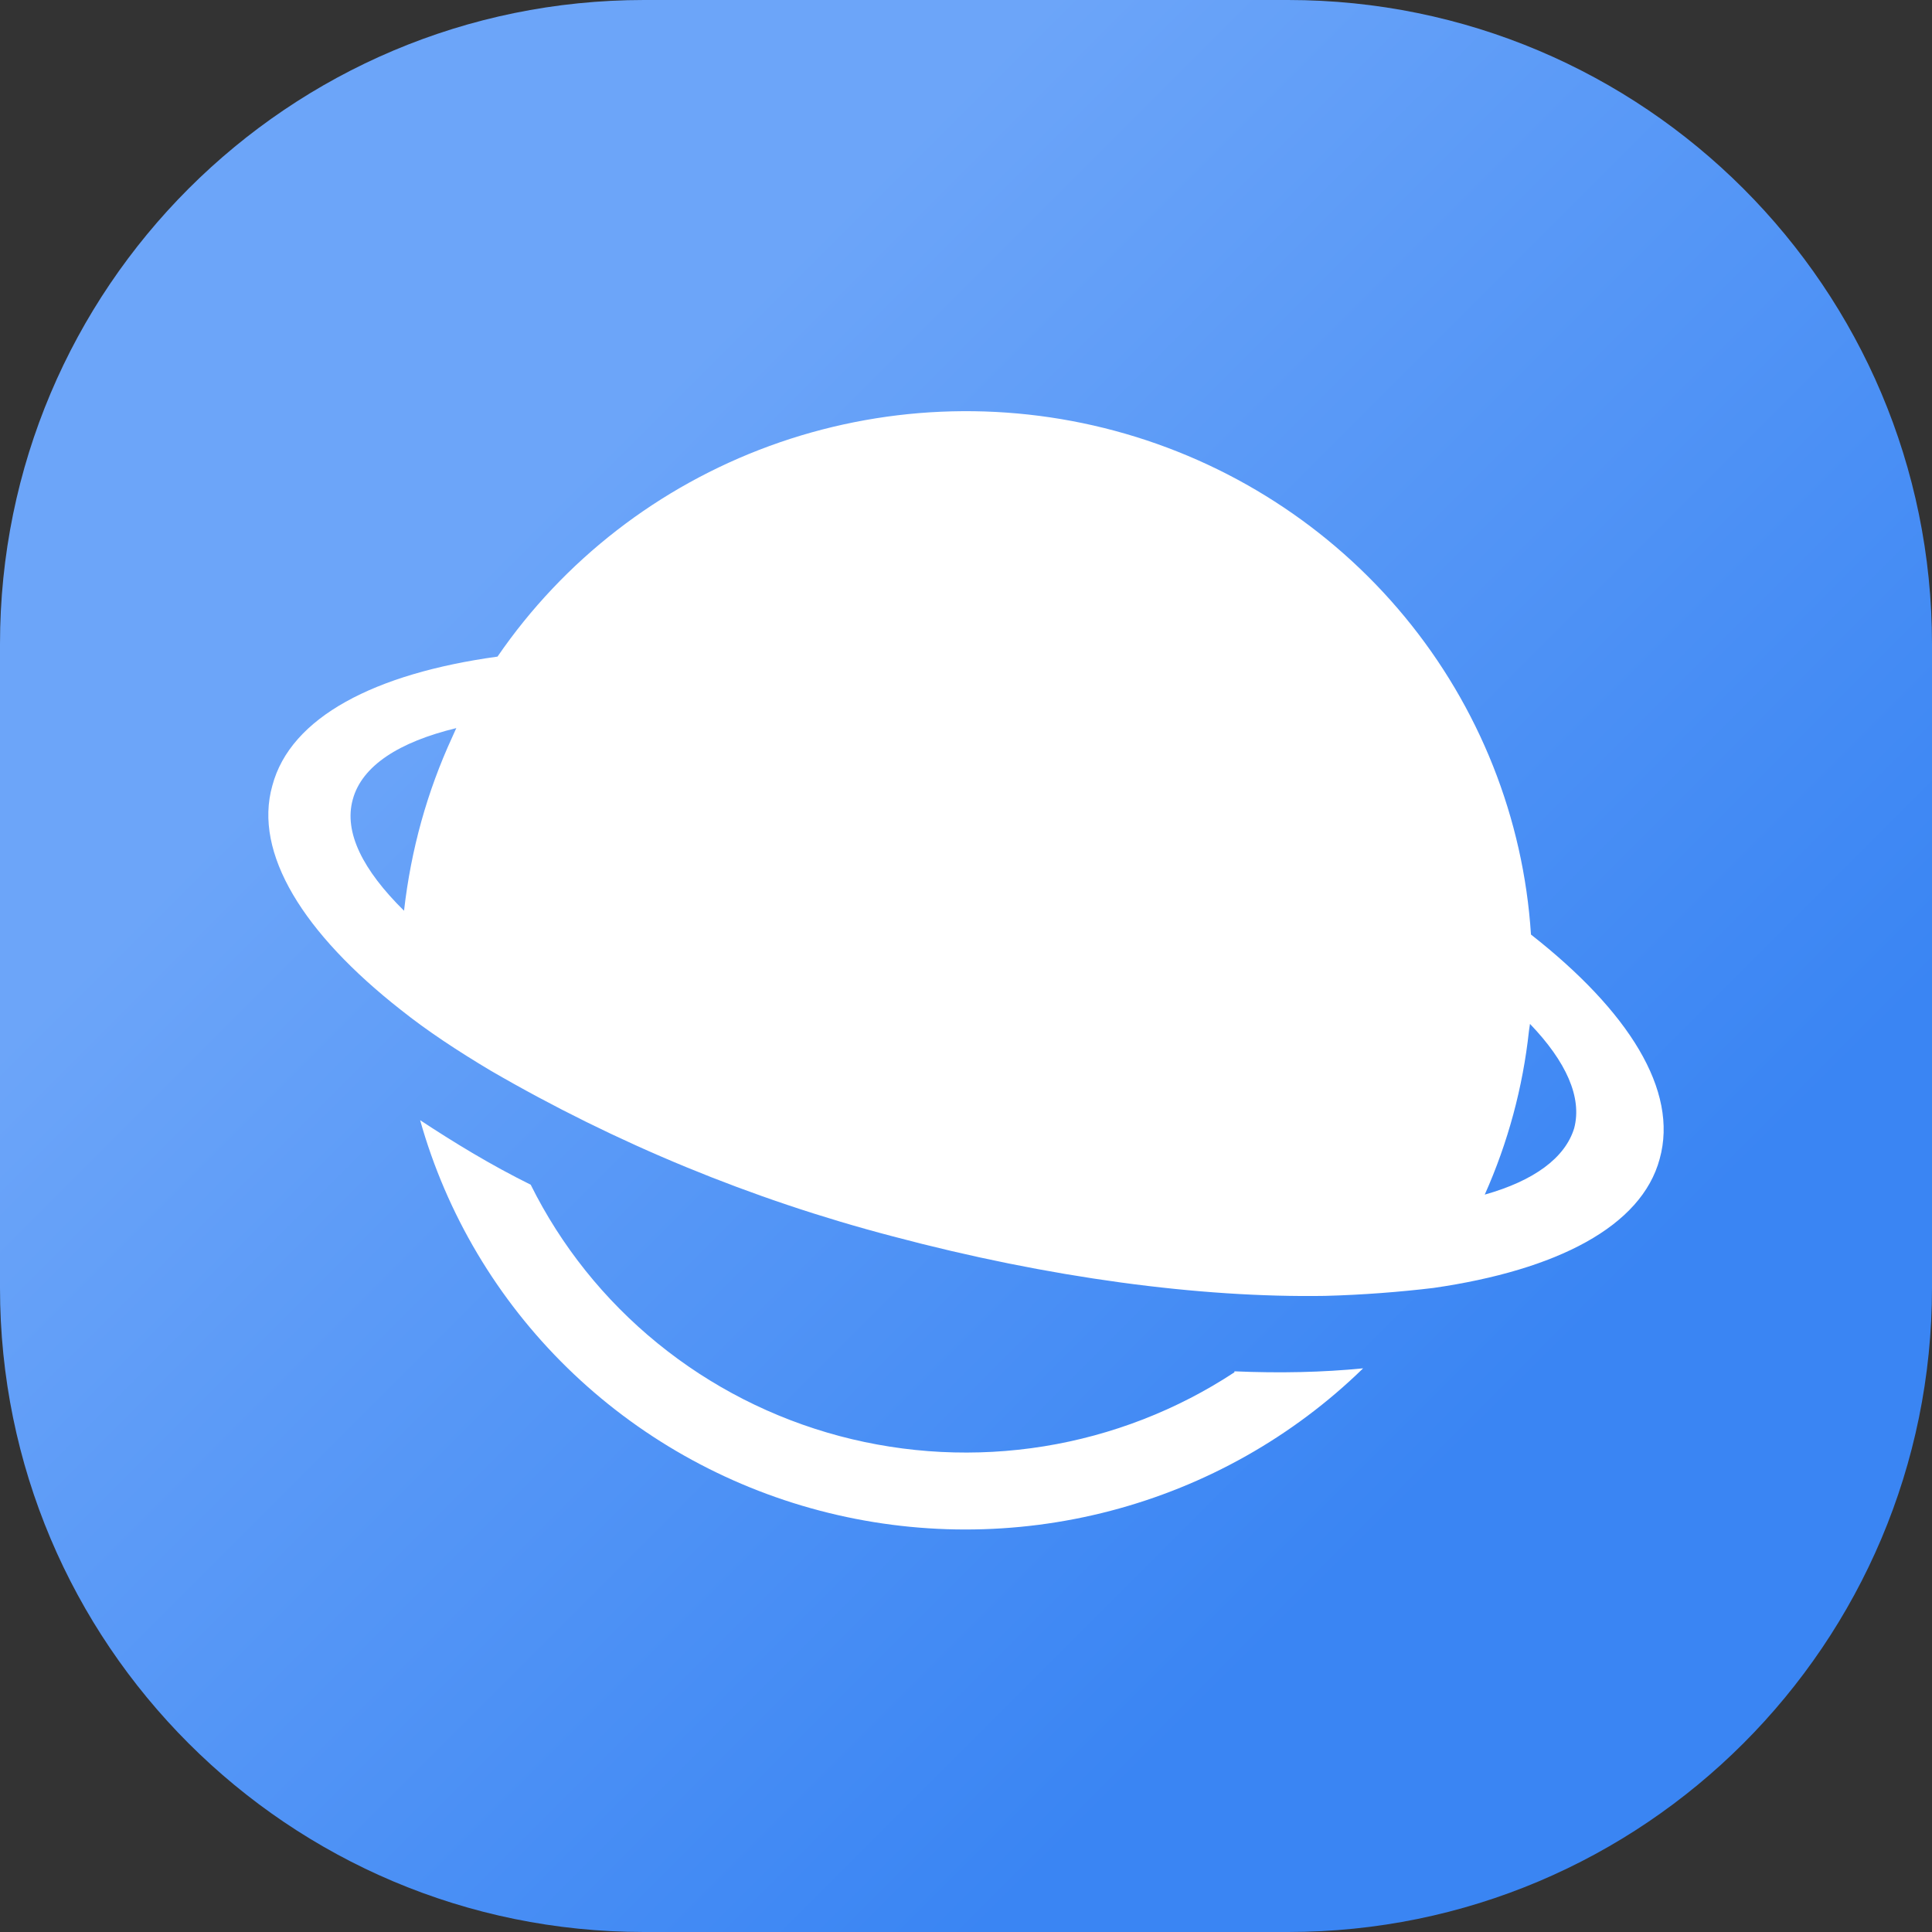 <svg width="72" height="72" viewBox="0 0 72 72" fill="none" xmlns="http://www.w3.org/2000/svg">
<rect x="0" y="0" width="72" height="72" fill="#333333" stroke="none"/>
<g id="samsung">
<path id="Subtract" d="M0 24C0 10.745 10.745 0 24 0H48C61.255 0 72 10.745 72 24V48C72 61.255 61.255 72 48 72H24C10.745 72 0 61.255 0 48V24Z" fill="url(#paint0_linear_1631_15301)"/>
<path id="Vector" d="M46.003 51.142C43.863 52.55 41.442 53.49 38.904 53.9C36.366 54.309 33.768 54.178 31.285 53.517C28.802 52.855 26.491 51.677 24.507 50.061C22.522 48.446 20.91 46.431 19.778 44.151C18.279 43.411 16.893 42.56 15.657 41.746C16.64 45.242 18.531 48.424 21.143 50.976C23.755 53.529 26.997 55.363 30.548 56.297C34.099 57.232 37.835 57.234 41.387 56.304C44.939 55.374 48.184 53.544 50.799 50.994C49.3 51.142 47.689 51.179 46.003 51.105V51.142ZM18.279 39.896C17.043 39.157 15.919 38.417 14.945 37.64C11.311 34.791 9.437 31.795 10.149 29.279C10.824 26.727 13.971 25.099 18.541 24.47C21.009 20.874 24.553 18.129 28.678 16.62C32.804 15.111 37.303 14.914 41.548 16.055C45.793 17.197 49.57 19.62 52.35 22.986C55.131 26.353 56.776 30.493 57.055 34.828C60.689 37.677 62.563 40.636 61.851 43.189C61.176 45.704 58.029 47.332 53.421 47.998C52.185 48.146 50.799 48.257 49.375 48.294C44.729 48.368 39.11 47.628 33.265 46.074C28.009 44.697 22.967 42.618 18.279 39.896ZM55.332 44.52C57.168 44.003 58.329 43.152 58.666 42.042C58.966 40.895 58.367 39.563 57.018 38.158L56.98 38.417C56.753 40.523 56.197 42.582 55.332 44.52ZM16.855 27.467L17.005 27.134C14.87 27.652 13.484 28.54 13.146 29.797C12.809 31.018 13.521 32.424 15.057 33.941C15.319 31.647 15.919 29.501 16.855 27.467Z" fill="white"/>
</g>
<defs>
<linearGradient id="paint0_linear_1631_15301" x1="0" y1="0" x2="72" y2="72" gradientUnits="userSpaceOnUse">
<stop offset="0.271" stop-color="#6CA5F9"/>
<stop offset="0.755" stop-color="#3A85F3"/>
</linearGradient>
</defs>
</svg>

